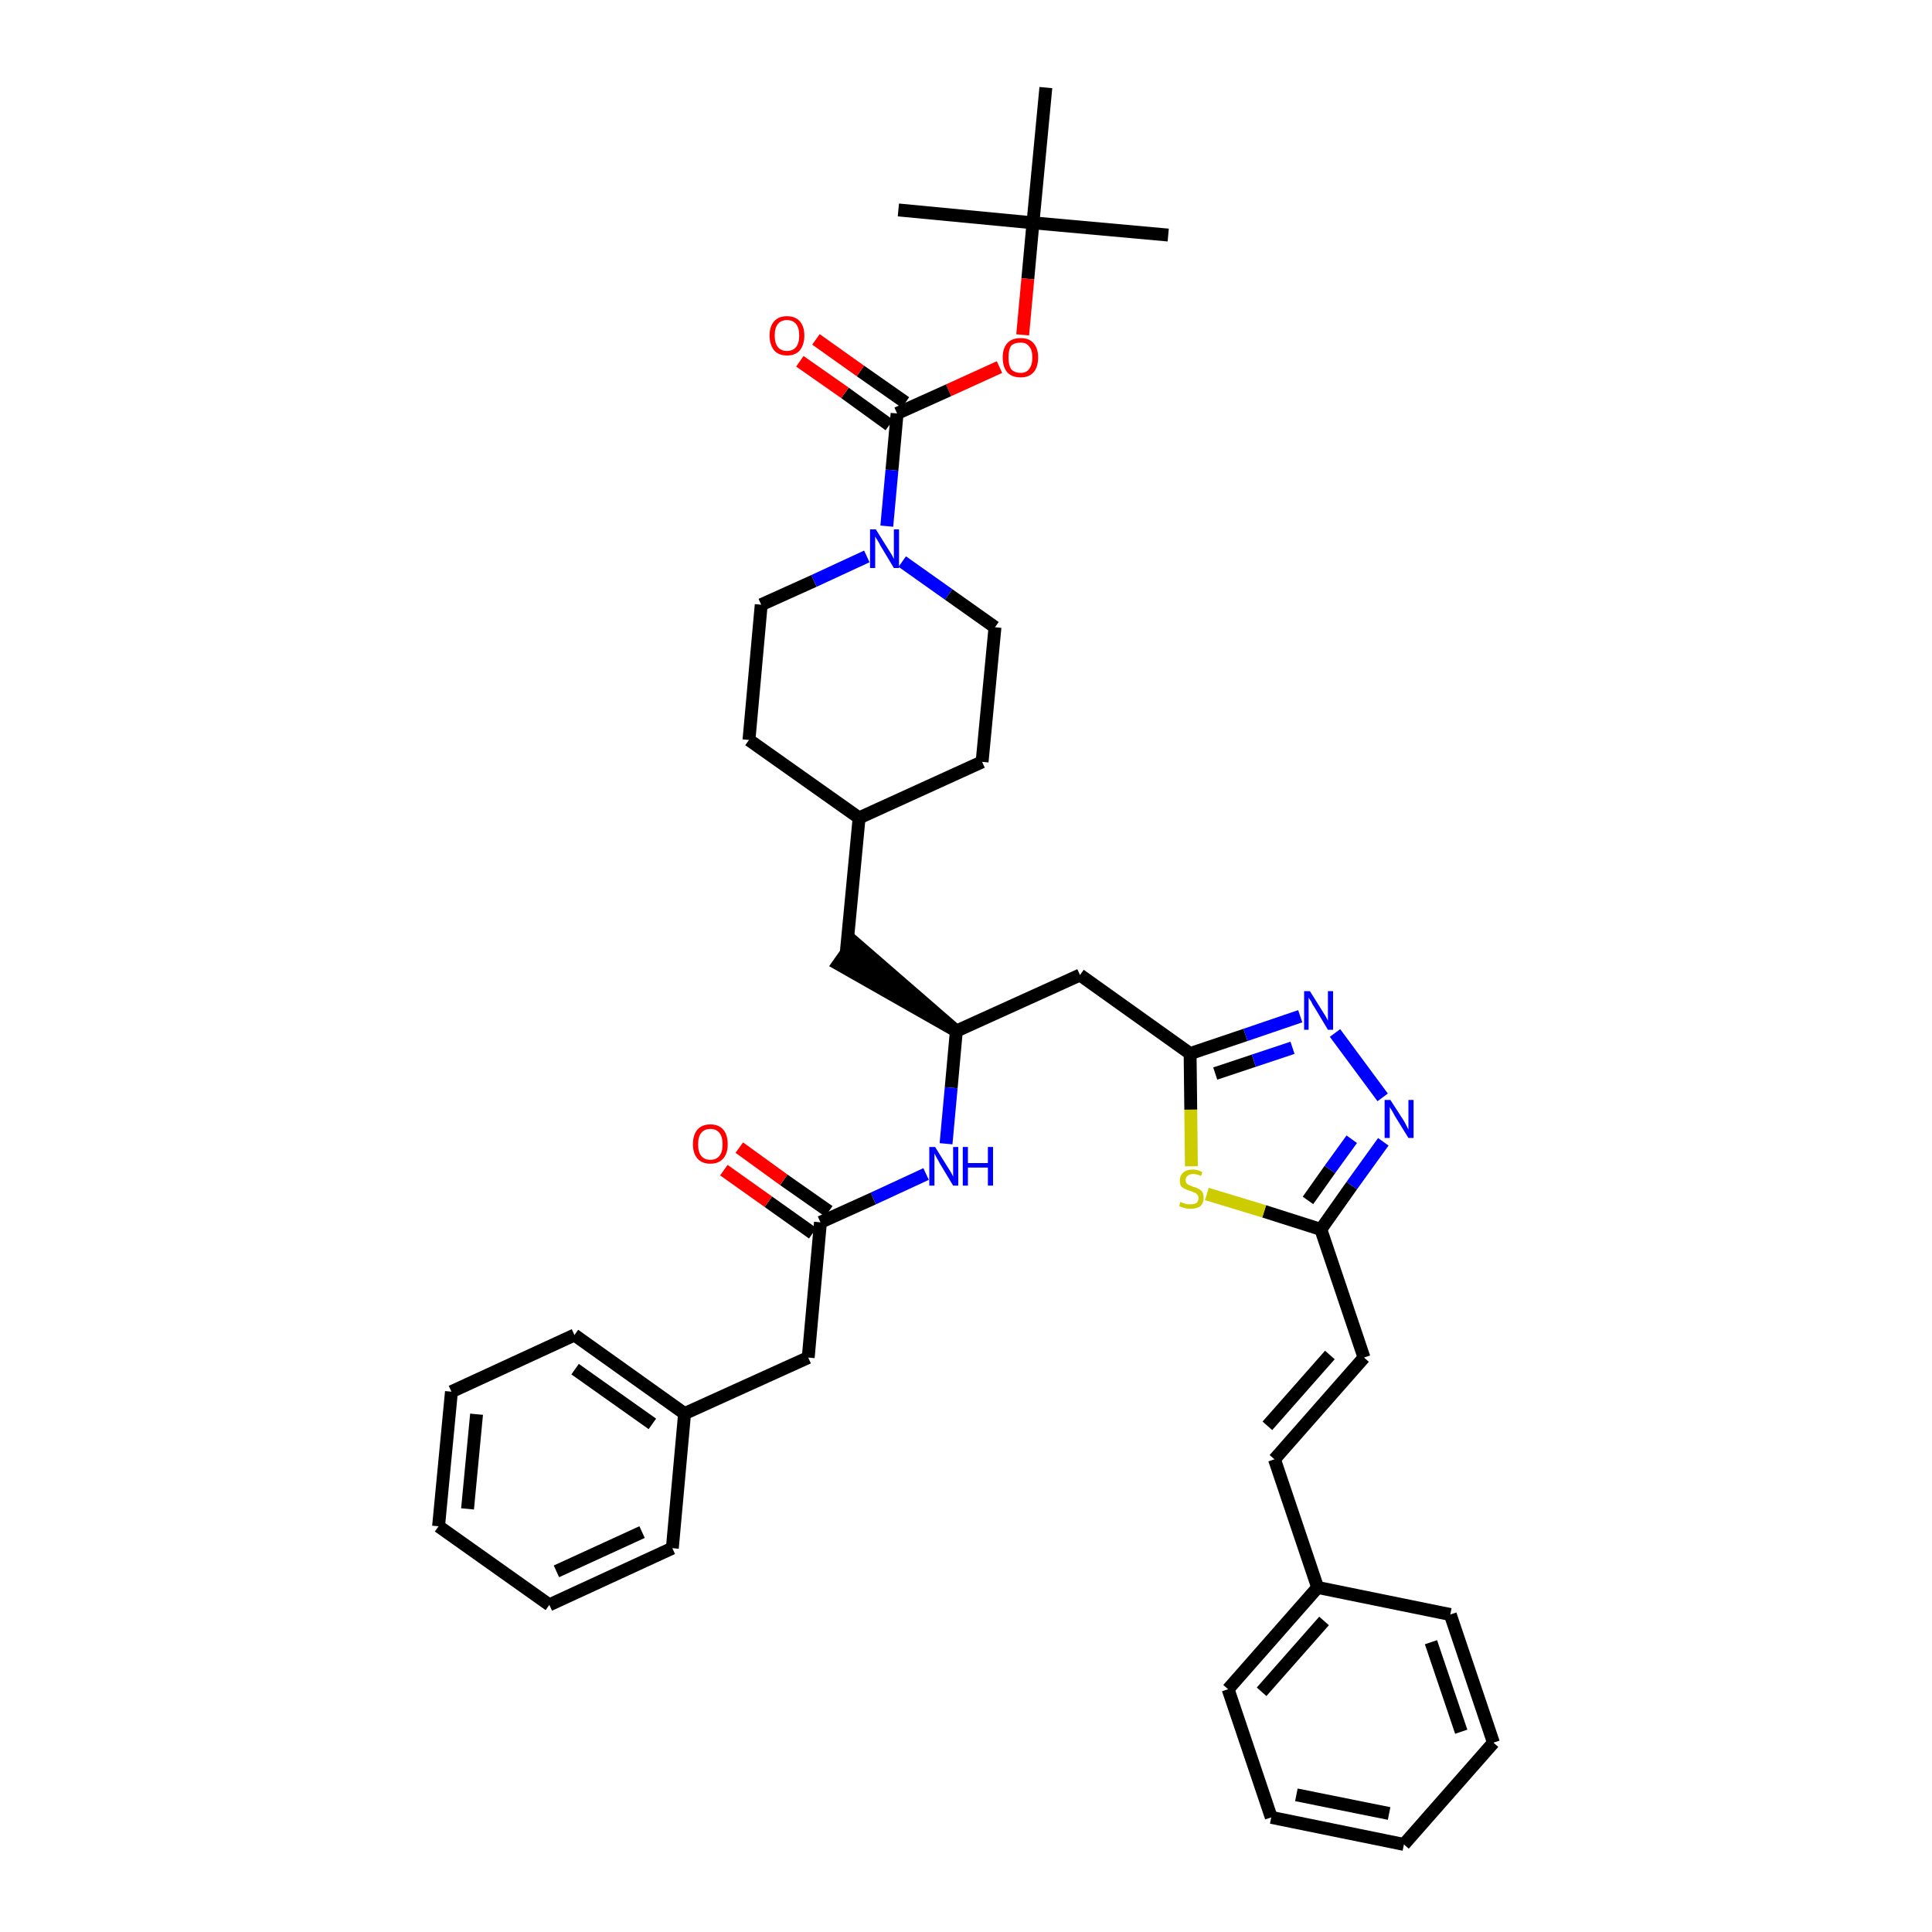 <?xml version='1.0' encoding='iso-8859-1'?>
<svg version='1.1' baseProfile='full'
              xmlns='http://www.w3.org/2000/svg'
                      xmlns:rdkit='http://www.rdkit.org/xml'
                      xmlns:xlink='http://www.w3.org/1999/xlink'
                  xml:space='preserve'
width='300px' height='300px' viewBox='0 0 300 300'>
<!-- END OF HEADER -->
<path class='bond-0 atom-0 atom-1' d='M 181.4,36.5 L 160.4,34.6' style='fill:none;fill-rule:evenodd;stroke:#000000;stroke-width:2.0px;stroke-linecap:butt;stroke-linejoin:miter;stroke-opacity:1' />
<path class='bond-1 atom-1 atom-2' d='M 160.4,34.6 L 139.5,32.6' style='fill:none;fill-rule:evenodd;stroke:#000000;stroke-width:2.0px;stroke-linecap:butt;stroke-linejoin:miter;stroke-opacity:1' />
<path class='bond-2 atom-1 atom-3' d='M 160.4,34.6 L 162.4,13.6' style='fill:none;fill-rule:evenodd;stroke:#000000;stroke-width:2.0px;stroke-linecap:butt;stroke-linejoin:miter;stroke-opacity:1' />
<path class='bond-3 atom-1 atom-4' d='M 160.4,34.6 L 159.6,43.3' style='fill:none;fill-rule:evenodd;stroke:#000000;stroke-width:2.0px;stroke-linecap:butt;stroke-linejoin:miter;stroke-opacity:1' />
<path class='bond-3 atom-1 atom-4' d='M 159.6,43.3 L 158.8,52.0' style='fill:none;fill-rule:evenodd;stroke:#FF0000;stroke-width:2.0px;stroke-linecap:butt;stroke-linejoin:miter;stroke-opacity:1' />
<path class='bond-4 atom-4 atom-5' d='M 155.2,57.0 L 147.3,60.6' style='fill:none;fill-rule:evenodd;stroke:#FF0000;stroke-width:2.0px;stroke-linecap:butt;stroke-linejoin:miter;stroke-opacity:1' />
<path class='bond-4 atom-4 atom-5' d='M 147.3,60.6 L 139.3,64.2' style='fill:none;fill-rule:evenodd;stroke:#000000;stroke-width:2.0px;stroke-linecap:butt;stroke-linejoin:miter;stroke-opacity:1' />
<path class='bond-5 atom-5 atom-6' d='M 140.6,62.5 L 133.6,57.6' style='fill:none;fill-rule:evenodd;stroke:#000000;stroke-width:2.0px;stroke-linecap:butt;stroke-linejoin:miter;stroke-opacity:1' />
<path class='bond-5 atom-5 atom-6' d='M 133.6,57.6 L 126.7,52.7' style='fill:none;fill-rule:evenodd;stroke:#FF0000;stroke-width:2.0px;stroke-linecap:butt;stroke-linejoin:miter;stroke-opacity:1' />
<path class='bond-5 atom-5 atom-6' d='M 138.1,66.0 L 131.2,61.0' style='fill:none;fill-rule:evenodd;stroke:#000000;stroke-width:2.0px;stroke-linecap:butt;stroke-linejoin:miter;stroke-opacity:1' />
<path class='bond-5 atom-5 atom-6' d='M 131.2,61.0 L 124.2,56.1' style='fill:none;fill-rule:evenodd;stroke:#FF0000;stroke-width:2.0px;stroke-linecap:butt;stroke-linejoin:miter;stroke-opacity:1' />
<path class='bond-6 atom-5 atom-7' d='M 139.3,64.2 L 138.5,73.0' style='fill:none;fill-rule:evenodd;stroke:#000000;stroke-width:2.0px;stroke-linecap:butt;stroke-linejoin:miter;stroke-opacity:1' />
<path class='bond-6 atom-5 atom-7' d='M 138.5,73.0 L 137.7,81.7' style='fill:none;fill-rule:evenodd;stroke:#0000FF;stroke-width:2.0px;stroke-linecap:butt;stroke-linejoin:miter;stroke-opacity:1' />
<path class='bond-7 atom-7 atom-8' d='M 140.1,87.2 L 147.3,92.3' style='fill:none;fill-rule:evenodd;stroke:#0000FF;stroke-width:2.0px;stroke-linecap:butt;stroke-linejoin:miter;stroke-opacity:1' />
<path class='bond-7 atom-7 atom-8' d='M 147.3,92.3 L 154.5,97.4' style='fill:none;fill-rule:evenodd;stroke:#000000;stroke-width:2.0px;stroke-linecap:butt;stroke-linejoin:miter;stroke-opacity:1' />
<path class='bond-38 atom-38 atom-7' d='M 118.2,93.9 L 126.4,90.2' style='fill:none;fill-rule:evenodd;stroke:#000000;stroke-width:2.0px;stroke-linecap:butt;stroke-linejoin:miter;stroke-opacity:1' />
<path class='bond-38 atom-38 atom-7' d='M 126.4,90.2 L 134.6,86.4' style='fill:none;fill-rule:evenodd;stroke:#0000FF;stroke-width:2.0px;stroke-linecap:butt;stroke-linejoin:miter;stroke-opacity:1' />
<path class='bond-8 atom-8 atom-9' d='M 154.5,97.4 L 152.5,118.3' style='fill:none;fill-rule:evenodd;stroke:#000000;stroke-width:2.0px;stroke-linecap:butt;stroke-linejoin:miter;stroke-opacity:1' />
<path class='bond-9 atom-9 atom-10' d='M 152.5,118.3 L 133.4,127.0' style='fill:none;fill-rule:evenodd;stroke:#000000;stroke-width:2.0px;stroke-linecap:butt;stroke-linejoin:miter;stroke-opacity:1' />
<path class='bond-10 atom-10 atom-11' d='M 133.4,127.0 L 131.4,148.0' style='fill:none;fill-rule:evenodd;stroke:#000000;stroke-width:2.0px;stroke-linecap:butt;stroke-linejoin:miter;stroke-opacity:1' />
<path class='bond-36 atom-10 atom-37' d='M 133.4,127.0 L 116.3,114.9' style='fill:none;fill-rule:evenodd;stroke:#000000;stroke-width:2.0px;stroke-linecap:butt;stroke-linejoin:miter;stroke-opacity:1' />
<path class='bond-11 atom-12 atom-11' d='M 148.5,160.1 L 132.6,146.3 L 130.2,149.7 Z' style='fill:#000000;fill-rule:evenodd;fill-opacity:1;stroke:#000000;stroke-width:2.0px;stroke-linecap:butt;stroke-linejoin:miter;stroke-opacity:1;' />
<path class='bond-12 atom-12 atom-13' d='M 148.5,160.1 L 167.7,151.4' style='fill:none;fill-rule:evenodd;stroke:#000000;stroke-width:2.0px;stroke-linecap:butt;stroke-linejoin:miter;stroke-opacity:1' />
<path class='bond-26 atom-12 atom-27' d='M 148.5,160.1 L 147.7,168.9' style='fill:none;fill-rule:evenodd;stroke:#000000;stroke-width:2.0px;stroke-linecap:butt;stroke-linejoin:miter;stroke-opacity:1' />
<path class='bond-26 atom-12 atom-27' d='M 147.7,168.9 L 146.9,177.6' style='fill:none;fill-rule:evenodd;stroke:#0000FF;stroke-width:2.0px;stroke-linecap:butt;stroke-linejoin:miter;stroke-opacity:1' />
<path class='bond-13 atom-13 atom-14' d='M 167.7,151.4 L 184.8,163.6' style='fill:none;fill-rule:evenodd;stroke:#000000;stroke-width:2.0px;stroke-linecap:butt;stroke-linejoin:miter;stroke-opacity:1' />
<path class='bond-14 atom-14 atom-15' d='M 184.8,163.6 L 193.4,160.7' style='fill:none;fill-rule:evenodd;stroke:#000000;stroke-width:2.0px;stroke-linecap:butt;stroke-linejoin:miter;stroke-opacity:1' />
<path class='bond-14 atom-14 atom-15' d='M 193.4,160.7 L 201.9,157.8' style='fill:none;fill-rule:evenodd;stroke:#0000FF;stroke-width:2.0px;stroke-linecap:butt;stroke-linejoin:miter;stroke-opacity:1' />
<path class='bond-14 atom-14 atom-15' d='M 188.7,166.7 L 194.7,164.7' style='fill:none;fill-rule:evenodd;stroke:#000000;stroke-width:2.0px;stroke-linecap:butt;stroke-linejoin:miter;stroke-opacity:1' />
<path class='bond-14 atom-14 atom-15' d='M 194.7,164.7 L 200.7,162.7' style='fill:none;fill-rule:evenodd;stroke:#0000FF;stroke-width:2.0px;stroke-linecap:butt;stroke-linejoin:miter;stroke-opacity:1' />
<path class='bond-39 atom-26 atom-14' d='M 185.0,181.1 L 184.9,172.3' style='fill:none;fill-rule:evenodd;stroke:#CCCC00;stroke-width:2.0px;stroke-linecap:butt;stroke-linejoin:miter;stroke-opacity:1' />
<path class='bond-39 atom-26 atom-14' d='M 184.9,172.3 L 184.8,163.6' style='fill:none;fill-rule:evenodd;stroke:#000000;stroke-width:2.0px;stroke-linecap:butt;stroke-linejoin:miter;stroke-opacity:1' />
<path class='bond-15 atom-15 atom-16' d='M 207.3,160.4 L 214.7,170.4' style='fill:none;fill-rule:evenodd;stroke:#0000FF;stroke-width:2.0px;stroke-linecap:butt;stroke-linejoin:miter;stroke-opacity:1' />
<path class='bond-16 atom-16 atom-17' d='M 214.8,177.3 L 209.9,184.1' style='fill:none;fill-rule:evenodd;stroke:#0000FF;stroke-width:2.0px;stroke-linecap:butt;stroke-linejoin:miter;stroke-opacity:1' />
<path class='bond-16 atom-16 atom-17' d='M 209.9,184.1 L 205.1,190.9' style='fill:none;fill-rule:evenodd;stroke:#000000;stroke-width:2.0px;stroke-linecap:butt;stroke-linejoin:miter;stroke-opacity:1' />
<path class='bond-16 atom-16 atom-17' d='M 209.9,176.9 L 206.5,181.6' style='fill:none;fill-rule:evenodd;stroke:#0000FF;stroke-width:2.0px;stroke-linecap:butt;stroke-linejoin:miter;stroke-opacity:1' />
<path class='bond-16 atom-16 atom-17' d='M 206.5,181.6 L 203.1,186.4' style='fill:none;fill-rule:evenodd;stroke:#000000;stroke-width:2.0px;stroke-linecap:butt;stroke-linejoin:miter;stroke-opacity:1' />
<path class='bond-17 atom-17 atom-18' d='M 205.1,190.9 L 211.8,210.8' style='fill:none;fill-rule:evenodd;stroke:#000000;stroke-width:2.0px;stroke-linecap:butt;stroke-linejoin:miter;stroke-opacity:1' />
<path class='bond-25 atom-17 atom-26' d='M 205.1,190.9 L 196.3,188.1' style='fill:none;fill-rule:evenodd;stroke:#000000;stroke-width:2.0px;stroke-linecap:butt;stroke-linejoin:miter;stroke-opacity:1' />
<path class='bond-25 atom-17 atom-26' d='M 196.3,188.1 L 187.4,185.4' style='fill:none;fill-rule:evenodd;stroke:#CCCC00;stroke-width:2.0px;stroke-linecap:butt;stroke-linejoin:miter;stroke-opacity:1' />
<path class='bond-18 atom-18 atom-19' d='M 211.8,210.8 L 197.9,226.6' style='fill:none;fill-rule:evenodd;stroke:#000000;stroke-width:2.0px;stroke-linecap:butt;stroke-linejoin:miter;stroke-opacity:1' />
<path class='bond-18 atom-18 atom-19' d='M 206.5,210.4 L 196.8,221.4' style='fill:none;fill-rule:evenodd;stroke:#000000;stroke-width:2.0px;stroke-linecap:butt;stroke-linejoin:miter;stroke-opacity:1' />
<path class='bond-19 atom-19 atom-20' d='M 197.9,226.6 L 204.6,246.5' style='fill:none;fill-rule:evenodd;stroke:#000000;stroke-width:2.0px;stroke-linecap:butt;stroke-linejoin:miter;stroke-opacity:1' />
<path class='bond-20 atom-20 atom-21' d='M 204.6,246.5 L 190.7,262.3' style='fill:none;fill-rule:evenodd;stroke:#000000;stroke-width:2.0px;stroke-linecap:butt;stroke-linejoin:miter;stroke-opacity:1' />
<path class='bond-20 atom-20 atom-21' d='M 205.6,251.7 L 195.9,262.7' style='fill:none;fill-rule:evenodd;stroke:#000000;stroke-width:2.0px;stroke-linecap:butt;stroke-linejoin:miter;stroke-opacity:1' />
<path class='bond-41 atom-25 atom-20' d='M 225.2,250.7 L 204.6,246.5' style='fill:none;fill-rule:evenodd;stroke:#000000;stroke-width:2.0px;stroke-linecap:butt;stroke-linejoin:miter;stroke-opacity:1' />
<path class='bond-21 atom-21 atom-22' d='M 190.7,262.3 L 197.4,282.2' style='fill:none;fill-rule:evenodd;stroke:#000000;stroke-width:2.0px;stroke-linecap:butt;stroke-linejoin:miter;stroke-opacity:1' />
<path class='bond-22 atom-22 atom-23' d='M 197.4,282.2 L 218.0,286.4' style='fill:none;fill-rule:evenodd;stroke:#000000;stroke-width:2.0px;stroke-linecap:butt;stroke-linejoin:miter;stroke-opacity:1' />
<path class='bond-22 atom-22 atom-23' d='M 201.3,278.7 L 215.7,281.6' style='fill:none;fill-rule:evenodd;stroke:#000000;stroke-width:2.0px;stroke-linecap:butt;stroke-linejoin:miter;stroke-opacity:1' />
<path class='bond-23 atom-23 atom-24' d='M 218.0,286.4 L 231.9,270.6' style='fill:none;fill-rule:evenodd;stroke:#000000;stroke-width:2.0px;stroke-linecap:butt;stroke-linejoin:miter;stroke-opacity:1' />
<path class='bond-24 atom-24 atom-25' d='M 231.9,270.6 L 225.2,250.7' style='fill:none;fill-rule:evenodd;stroke:#000000;stroke-width:2.0px;stroke-linecap:butt;stroke-linejoin:miter;stroke-opacity:1' />
<path class='bond-24 atom-24 atom-25' d='M 226.9,268.9 L 222.2,255.0' style='fill:none;fill-rule:evenodd;stroke:#000000;stroke-width:2.0px;stroke-linecap:butt;stroke-linejoin:miter;stroke-opacity:1' />
<path class='bond-27 atom-27 atom-28' d='M 143.8,182.3 L 135.6,186.1' style='fill:none;fill-rule:evenodd;stroke:#0000FF;stroke-width:2.0px;stroke-linecap:butt;stroke-linejoin:miter;stroke-opacity:1' />
<path class='bond-27 atom-27 atom-28' d='M 135.6,186.1 L 127.4,189.8' style='fill:none;fill-rule:evenodd;stroke:#000000;stroke-width:2.0px;stroke-linecap:butt;stroke-linejoin:miter;stroke-opacity:1' />
<path class='bond-28 atom-28 atom-29' d='M 128.7,188.1 L 121.7,183.2' style='fill:none;fill-rule:evenodd;stroke:#000000;stroke-width:2.0px;stroke-linecap:butt;stroke-linejoin:miter;stroke-opacity:1' />
<path class='bond-28 atom-28 atom-29' d='M 121.7,183.2 L 114.8,178.2' style='fill:none;fill-rule:evenodd;stroke:#FF0000;stroke-width:2.0px;stroke-linecap:butt;stroke-linejoin:miter;stroke-opacity:1' />
<path class='bond-28 atom-28 atom-29' d='M 126.2,191.5 L 119.3,186.6' style='fill:none;fill-rule:evenodd;stroke:#000000;stroke-width:2.0px;stroke-linecap:butt;stroke-linejoin:miter;stroke-opacity:1' />
<path class='bond-28 atom-28 atom-29' d='M 119.3,186.6 L 112.4,181.7' style='fill:none;fill-rule:evenodd;stroke:#FF0000;stroke-width:2.0px;stroke-linecap:butt;stroke-linejoin:miter;stroke-opacity:1' />
<path class='bond-29 atom-28 atom-30' d='M 127.4,189.8 L 125.5,210.8' style='fill:none;fill-rule:evenodd;stroke:#000000;stroke-width:2.0px;stroke-linecap:butt;stroke-linejoin:miter;stroke-opacity:1' />
<path class='bond-30 atom-30 atom-31' d='M 125.5,210.8 L 106.3,219.5' style='fill:none;fill-rule:evenodd;stroke:#000000;stroke-width:2.0px;stroke-linecap:butt;stroke-linejoin:miter;stroke-opacity:1' />
<path class='bond-31 atom-31 atom-32' d='M 106.3,219.5 L 89.2,207.3' style='fill:none;fill-rule:evenodd;stroke:#000000;stroke-width:2.0px;stroke-linecap:butt;stroke-linejoin:miter;stroke-opacity:1' />
<path class='bond-31 atom-31 atom-32' d='M 101.3,221.1 L 89.3,212.6' style='fill:none;fill-rule:evenodd;stroke:#000000;stroke-width:2.0px;stroke-linecap:butt;stroke-linejoin:miter;stroke-opacity:1' />
<path class='bond-40 atom-36 atom-31' d='M 104.4,240.4 L 106.3,219.5' style='fill:none;fill-rule:evenodd;stroke:#000000;stroke-width:2.0px;stroke-linecap:butt;stroke-linejoin:miter;stroke-opacity:1' />
<path class='bond-32 atom-32 atom-33' d='M 89.2,207.3 L 70.1,216.1' style='fill:none;fill-rule:evenodd;stroke:#000000;stroke-width:2.0px;stroke-linecap:butt;stroke-linejoin:miter;stroke-opacity:1' />
<path class='bond-33 atom-33 atom-34' d='M 70.1,216.1 L 68.1,237.0' style='fill:none;fill-rule:evenodd;stroke:#000000;stroke-width:2.0px;stroke-linecap:butt;stroke-linejoin:miter;stroke-opacity:1' />
<path class='bond-33 atom-33 atom-34' d='M 74.0,219.6 L 72.6,234.3' style='fill:none;fill-rule:evenodd;stroke:#000000;stroke-width:2.0px;stroke-linecap:butt;stroke-linejoin:miter;stroke-opacity:1' />
<path class='bond-34 atom-34 atom-35' d='M 68.1,237.0 L 85.3,249.2' style='fill:none;fill-rule:evenodd;stroke:#000000;stroke-width:2.0px;stroke-linecap:butt;stroke-linejoin:miter;stroke-opacity:1' />
<path class='bond-35 atom-35 atom-36' d='M 85.3,249.2 L 104.4,240.4' style='fill:none;fill-rule:evenodd;stroke:#000000;stroke-width:2.0px;stroke-linecap:butt;stroke-linejoin:miter;stroke-opacity:1' />
<path class='bond-35 atom-35 atom-36' d='M 86.4,244.0 L 99.7,237.9' style='fill:none;fill-rule:evenodd;stroke:#000000;stroke-width:2.0px;stroke-linecap:butt;stroke-linejoin:miter;stroke-opacity:1' />
<path class='bond-37 atom-37 atom-38' d='M 116.3,114.9 L 118.2,93.9' style='fill:none;fill-rule:evenodd;stroke:#000000;stroke-width:2.0px;stroke-linecap:butt;stroke-linejoin:miter;stroke-opacity:1' />
<path  class='atom-4' d='M 155.7 55.5
Q 155.7 54.1, 156.4 53.3
Q 157.1 52.5, 158.5 52.5
Q 159.8 52.5, 160.5 53.3
Q 161.2 54.1, 161.2 55.5
Q 161.2 57.0, 160.5 57.8
Q 159.8 58.6, 158.5 58.6
Q 157.1 58.6, 156.4 57.8
Q 155.7 57.0, 155.7 55.5
M 158.5 57.9
Q 159.4 57.9, 159.8 57.3
Q 160.3 56.7, 160.3 55.5
Q 160.3 54.3, 159.8 53.8
Q 159.4 53.2, 158.5 53.2
Q 157.5 53.2, 157.0 53.7
Q 156.6 54.3, 156.6 55.5
Q 156.6 56.7, 157.0 57.3
Q 157.5 57.9, 158.5 57.9
' fill='#FF0000'/>
<path  class='atom-6' d='M 119.5 52.1
Q 119.5 50.7, 120.2 49.9
Q 120.9 49.1, 122.2 49.1
Q 123.5 49.1, 124.2 49.9
Q 124.9 50.7, 124.9 52.1
Q 124.9 53.5, 124.2 54.4
Q 123.5 55.2, 122.2 55.2
Q 120.9 55.2, 120.2 54.4
Q 119.5 53.5, 119.5 52.1
M 122.2 54.5
Q 123.1 54.5, 123.6 53.9
Q 124.1 53.3, 124.1 52.1
Q 124.1 50.9, 123.6 50.3
Q 123.1 49.7, 122.2 49.7
Q 121.3 49.7, 120.8 50.3
Q 120.3 50.9, 120.3 52.1
Q 120.3 53.3, 120.8 53.9
Q 121.3 54.5, 122.2 54.5
' fill='#FF0000'/>
<path  class='atom-7' d='M 136.0 82.2
L 138.0 85.4
Q 138.2 85.7, 138.5 86.2
Q 138.8 86.8, 138.8 86.8
L 138.8 82.2
L 139.6 82.2
L 139.6 88.2
L 138.8 88.2
L 136.7 84.7
Q 136.5 84.3, 136.2 83.8
Q 135.9 83.4, 135.9 83.2
L 135.9 88.2
L 135.1 88.2
L 135.1 82.2
L 136.0 82.2
' fill='#0000FF'/>
<path  class='atom-15' d='M 203.4 153.9
L 205.4 157.1
Q 205.6 157.4, 205.9 157.9
Q 206.2 158.5, 206.2 158.5
L 206.2 153.9
L 207.0 153.9
L 207.0 159.9
L 206.2 159.9
L 204.1 156.4
Q 203.8 156.0, 203.6 155.5
Q 203.3 155.1, 203.2 154.9
L 203.2 159.9
L 202.5 159.9
L 202.5 153.9
L 203.4 153.9
' fill='#0000FF'/>
<path  class='atom-16' d='M 215.9 170.8
L 217.9 173.9
Q 218.1 174.2, 218.4 174.8
Q 218.7 175.4, 218.7 175.4
L 218.7 170.8
L 219.5 170.8
L 219.5 176.7
L 218.7 176.7
L 216.6 173.3
Q 216.4 172.9, 216.1 172.4
Q 215.8 172.0, 215.8 171.8
L 215.8 176.7
L 215.0 176.7
L 215.0 170.8
L 215.9 170.8
' fill='#0000FF'/>
<path  class='atom-26' d='M 183.3 186.6
Q 183.4 186.7, 183.7 186.8
Q 184.0 186.9, 184.3 187.0
Q 184.6 187.0, 184.9 187.0
Q 185.4 187.0, 185.8 186.8
Q 186.1 186.5, 186.1 186.0
Q 186.1 185.7, 185.9 185.5
Q 185.8 185.3, 185.5 185.2
Q 185.3 185.1, 184.8 184.9
Q 184.3 184.8, 184.0 184.6
Q 183.7 184.5, 183.4 184.2
Q 183.2 183.8, 183.2 183.3
Q 183.2 182.6, 183.7 182.1
Q 184.2 181.6, 185.3 181.6
Q 185.9 181.6, 186.7 182.0
L 186.5 182.6
Q 185.8 182.3, 185.3 182.3
Q 184.7 182.3, 184.4 182.6
Q 184.1 182.8, 184.1 183.2
Q 184.1 183.5, 184.2 183.7
Q 184.4 183.9, 184.6 184.0
Q 184.9 184.1, 185.3 184.3
Q 185.8 184.4, 186.1 184.6
Q 186.5 184.8, 186.7 185.1
Q 186.9 185.4, 186.9 186.0
Q 186.9 186.8, 186.4 187.3
Q 185.8 187.7, 184.9 187.7
Q 184.4 187.7, 184.0 187.6
Q 183.6 187.5, 183.1 187.3
L 183.3 186.6
' fill='#CCCC00'/>
<path  class='atom-27' d='M 145.2 178.1
L 147.2 181.3
Q 147.4 181.6, 147.7 182.1
Q 148.0 182.7, 148.0 182.7
L 148.0 178.1
L 148.8 178.1
L 148.8 184.1
L 148.0 184.1
L 145.9 180.6
Q 145.7 180.2, 145.4 179.7
Q 145.2 179.3, 145.1 179.1
L 145.1 184.1
L 144.3 184.1
L 144.3 178.1
L 145.2 178.1
' fill='#0000FF'/>
<path  class='atom-27' d='M 149.5 178.1
L 150.3 178.1
L 150.3 180.6
L 153.4 180.6
L 153.4 178.1
L 154.2 178.1
L 154.2 184.1
L 153.4 184.1
L 153.4 181.3
L 150.3 181.3
L 150.3 184.1
L 149.5 184.1
L 149.5 178.1
' fill='#0000FF'/>
<path  class='atom-29' d='M 107.6 177.7
Q 107.6 176.2, 108.3 175.4
Q 109.0 174.6, 110.3 174.6
Q 111.6 174.6, 112.3 175.4
Q 113.0 176.2, 113.0 177.7
Q 113.0 179.1, 112.3 179.9
Q 111.6 180.7, 110.3 180.7
Q 109.0 180.7, 108.3 179.9
Q 107.6 179.1, 107.6 177.7
M 110.3 180.1
Q 111.2 180.1, 111.7 179.5
Q 112.2 178.9, 112.2 177.7
Q 112.2 176.5, 111.7 175.9
Q 111.2 175.3, 110.3 175.3
Q 109.4 175.3, 108.9 175.9
Q 108.4 176.5, 108.4 177.7
Q 108.4 178.9, 108.9 179.5
Q 109.4 180.1, 110.3 180.1
' fill='#FF0000'/>
</svg>
